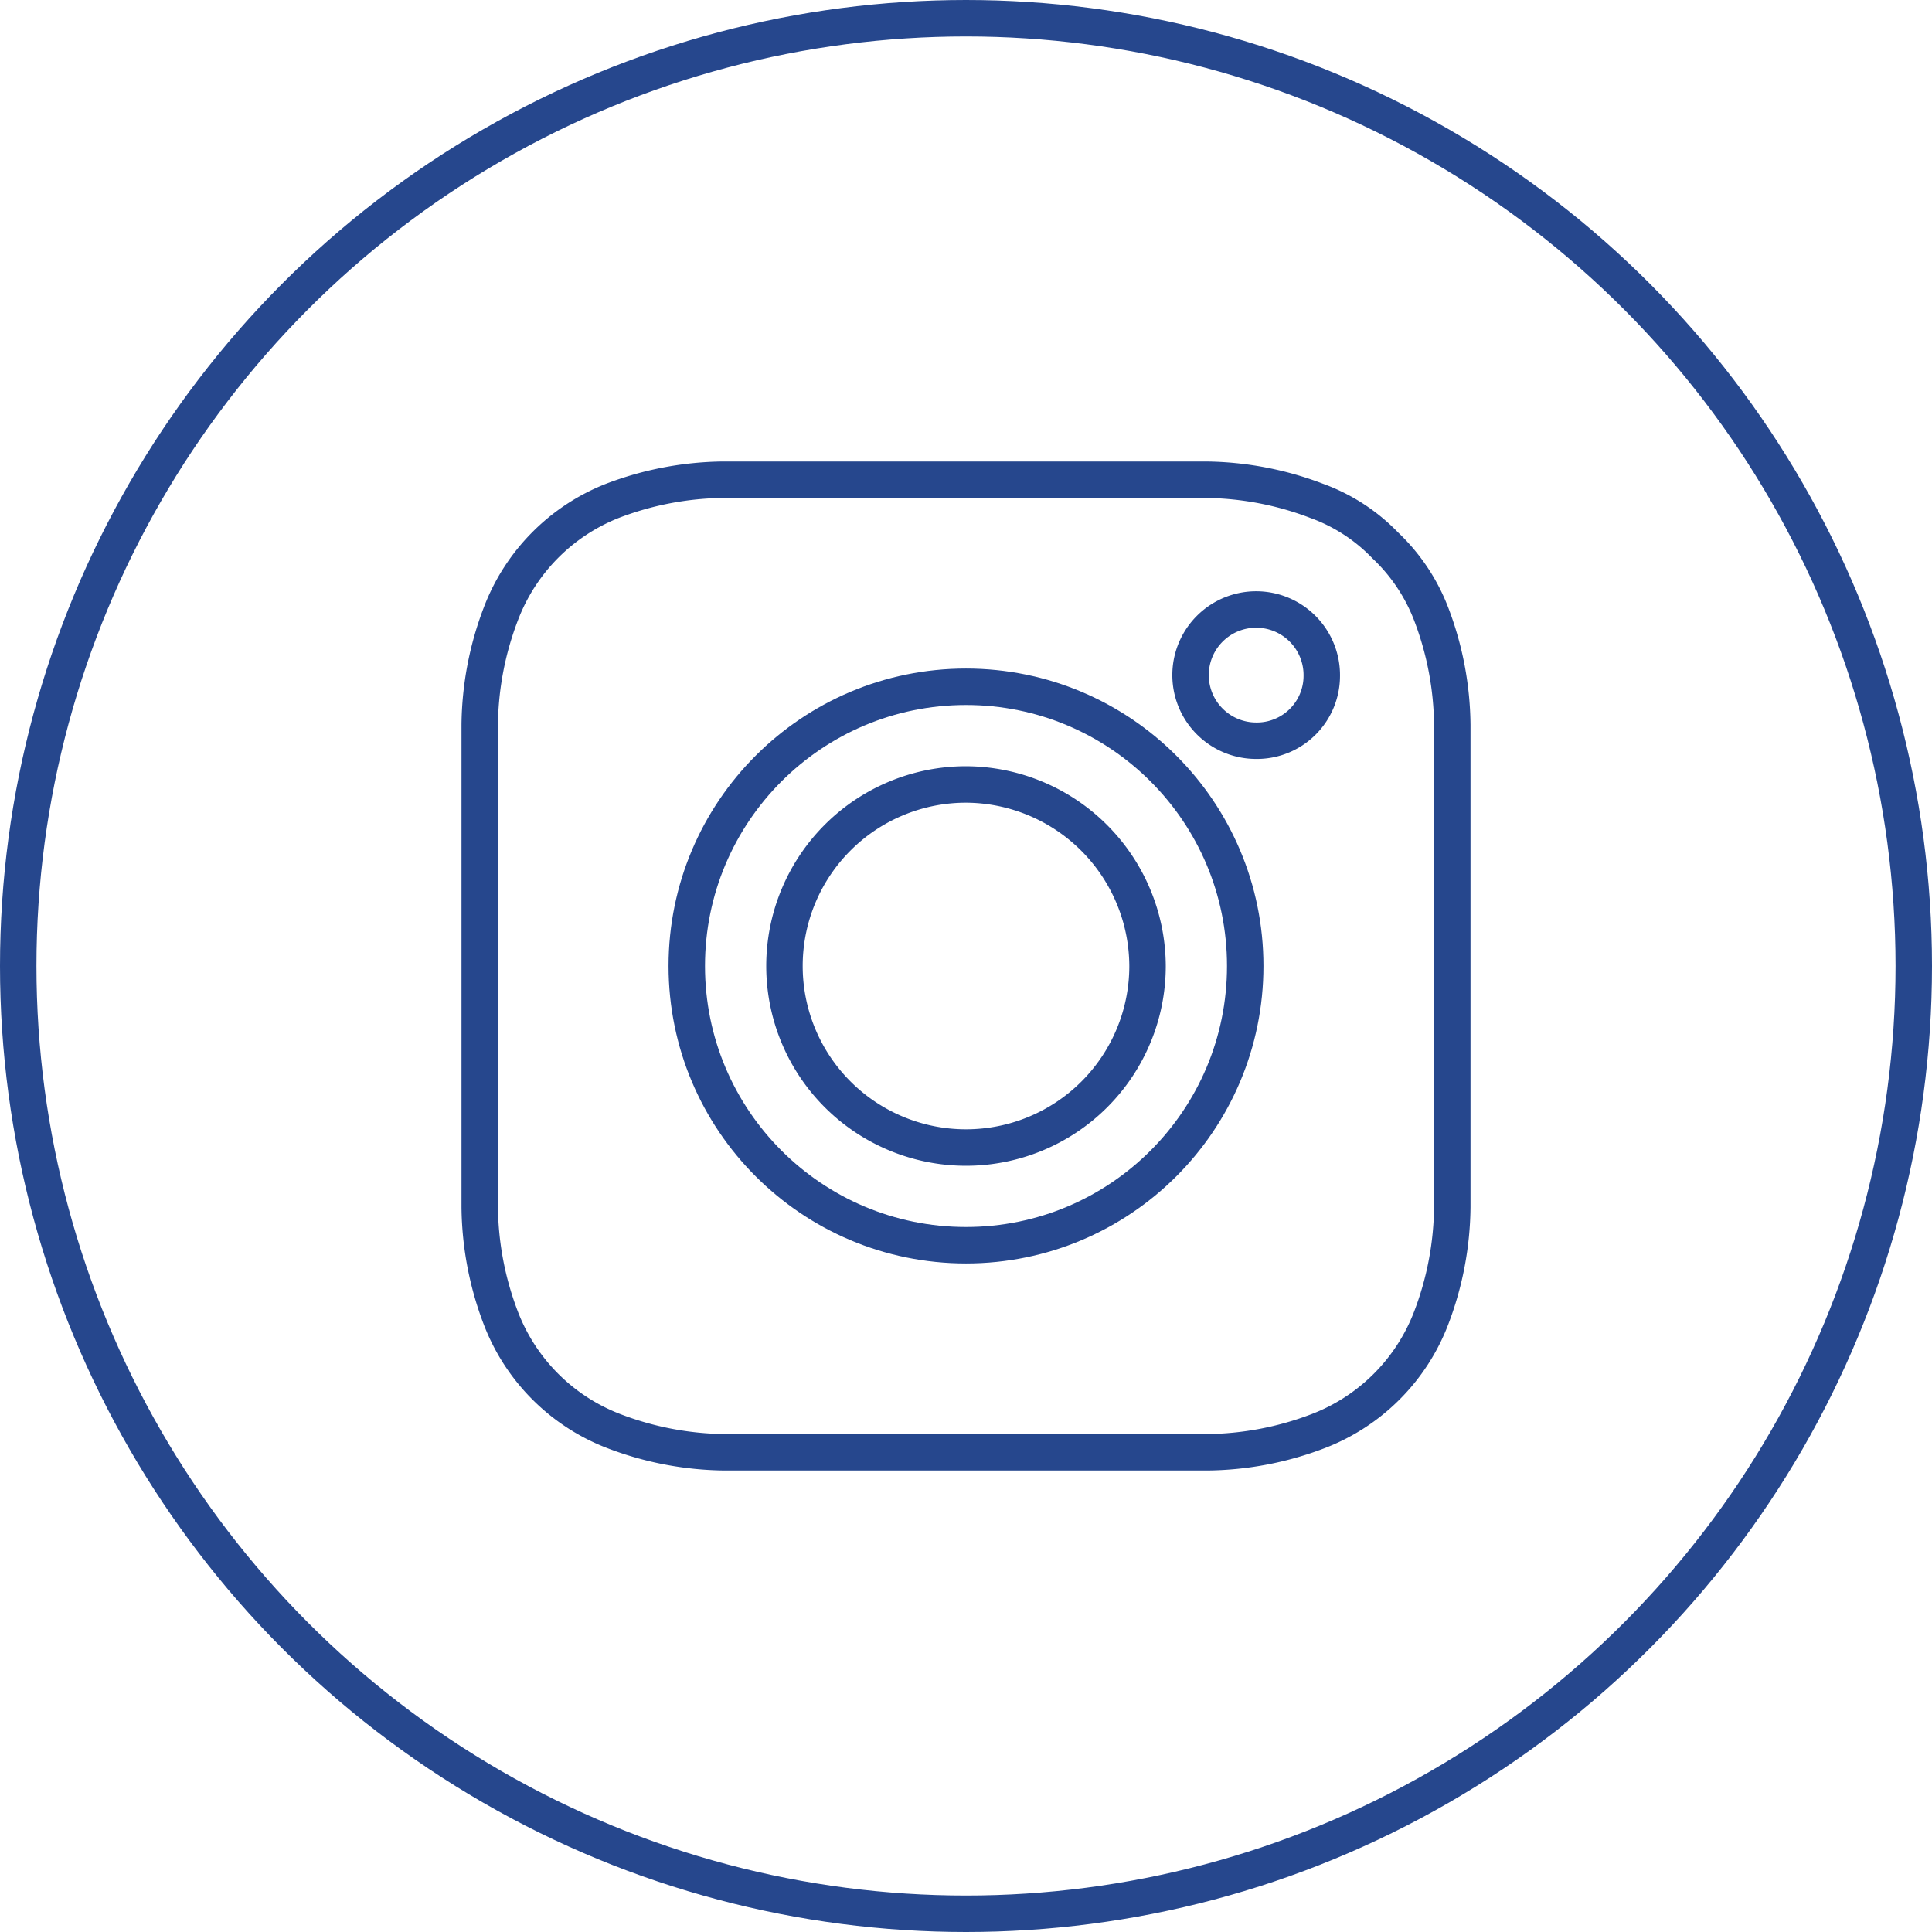 <svg xmlns="http://www.w3.org/2000/svg" viewBox="0 0 26.5 26.5"><defs><style>.cls-1{fill:none;stroke:#26478d;stroke-miterlimit:10;stroke-width:0.5px;}</style></defs><g id="レイヤー_2" data-name="レイヤー 2"><g id="レイヤー_1-2" data-name="レイヤー 1"><path class="cls-1" d="M15.74,13.25a2.49,2.49,0,1,1-2.49-2.49A2.5,2.5,0,0,1,15.74,13.25Z"/><path class="cls-1" d="M19.63,8.42A2.55,2.55,0,0,0,19,7.48a2.47,2.47,0,0,0-.94-.61,4.37,4.37,0,0,0-1.52-.29c-.86,0-1.12,0-3.31,0s-2.45,0-3.31,0a4.37,4.37,0,0,0-1.52.29A2.69,2.69,0,0,0,6.87,8.42a4.37,4.37,0,0,0-.29,1.52c0,.87,0,1.12,0,3.31s0,2.45,0,3.31a4.37,4.37,0,0,0,.29,1.52,2.69,2.69,0,0,0,1.55,1.55,4.37,4.37,0,0,0,1.52.29c.87,0,1.12,0,3.31,0s2.45,0,3.31,0a4.37,4.37,0,0,0,1.52-.29,2.69,2.69,0,0,0,1.55-1.55,4.37,4.37,0,0,0,.29-1.52c0-.86,0-1.12,0-3.31s0-2.44,0-3.31A4.37,4.37,0,0,0,19.63,8.42Z"/><circle class="cls-1" cx="13.25" cy="13.25" r="3.83"/><path class="cls-1" d="M17.23,10.16a.9.9,0,1,1,.9-.89A.89.89,0,0,1,17.23,10.16Z"/><circle class="cls-1" cx="13.25" cy="13.25" r="13"/></g></g></svg>